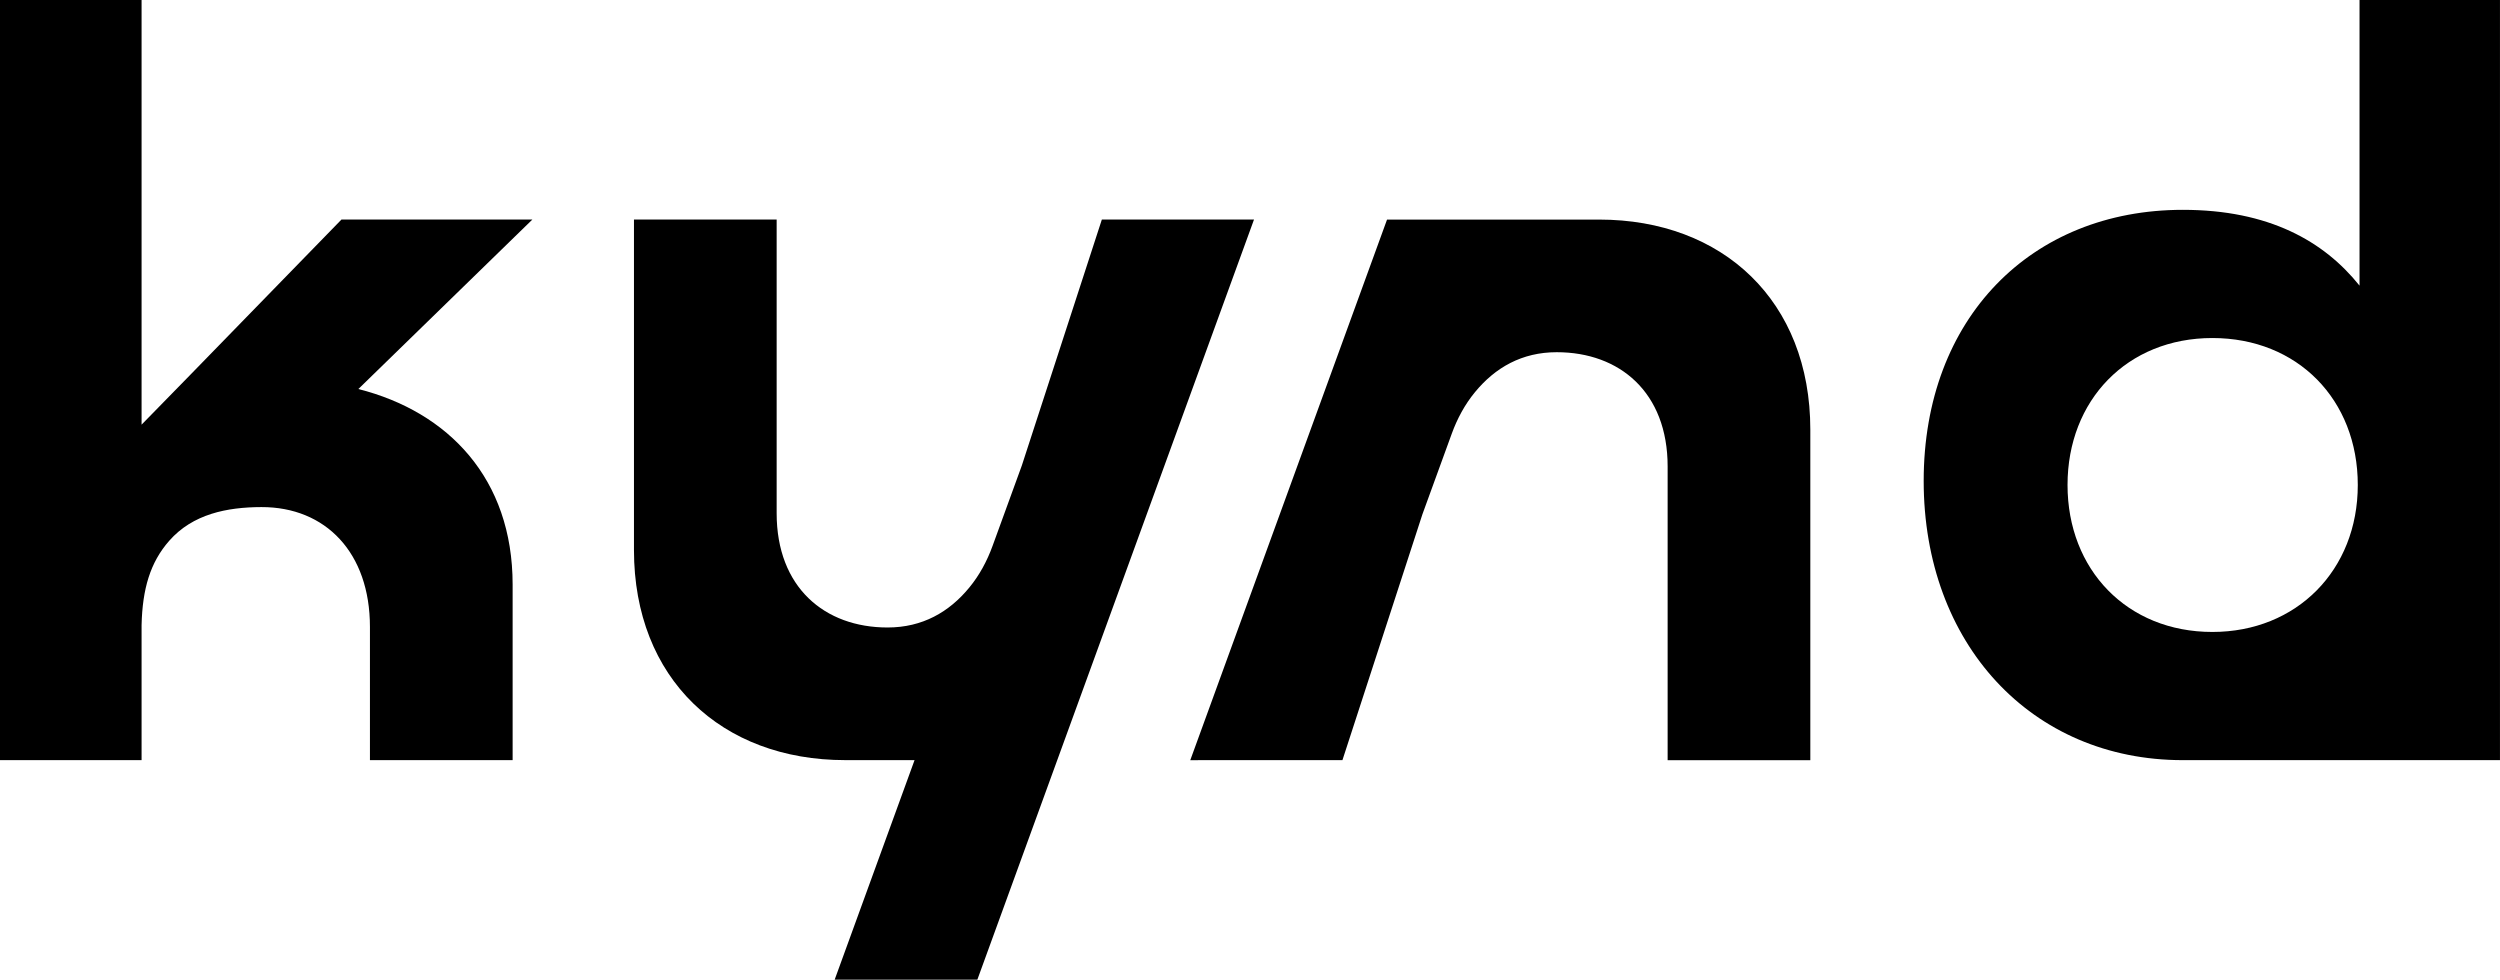 <?xml version="1.0" encoding="UTF-8"?>
<svg id="Layer_2" xmlns="http://www.w3.org/2000/svg" viewBox="0 0 947.18 371.18">
  <g id="Layer_2-2" data-name="Layer_2">
    <g>
      <path d="M893.96,0v108.22c-13.51-16.89-34.42-28.72-66.94-28.72-57.44,0-98.19,41.05-98.19,102.71s40.75,105.79,98.19,105.79h120.15V0h-53.21ZM838.21,239.43c-32.31,0-54.88-23.58-54.88-55.68s22.57-55.68,54.88-55.68,55.09,23.37,55.09,55.68-23.2,55.68-55.09,55.68Z"/>
      <path d="M129.37,83.18l-57.14,58.69h0s-18.59,19.02-18.59,19.02V0H0v288h53.64v-51.16c.32-13.69,3.25-23.74,10.46-31.94,8.93-10.16,21.9-12.75,34.93-12.78,24.39-.06,41.13,17.32,41.13,45.4v50.48s54.06,0,54.06,0v-66.53c0-40.15-24.35-65.43-58.45-74.08l65.94-64.22h-72.34Z"/>
      <path d="M472.21,83.18h-54.75l-30.31,93.17-11.1,30.49c-2.07,5.7-4.96,11.1-8.82,15.78-7.65,9.3-17.77,15.12-30.96,15.12-23.86,0-42.02-15.2-42.02-43.29v-111.28s-54.06,0-54.06,0v125.21c0,48.78,33.15,79.61,80.03,79.61h26.28l-30.27,83.18h54.06l104.82-288h-2.91Z"/>
      <path d="M453.86,288h50.38s4.37,0,4.37,0l30.31-93.17,11.1-30.49c2.07-5.7,4.96-11.1,8.82-15.78,7.65-9.3,17.77-15.12,30.96-15.12,23.86,0,42.02,15.2,42.02,43.29v111.28s54.06,0,54.06,0v-125.21c0-48.78-33.15-79.61-80.03-79.61h-26.28s-54.06,0-54.06,0l-74.55,204.82h2.91Z"/>
    </g>
  </g>
</svg>